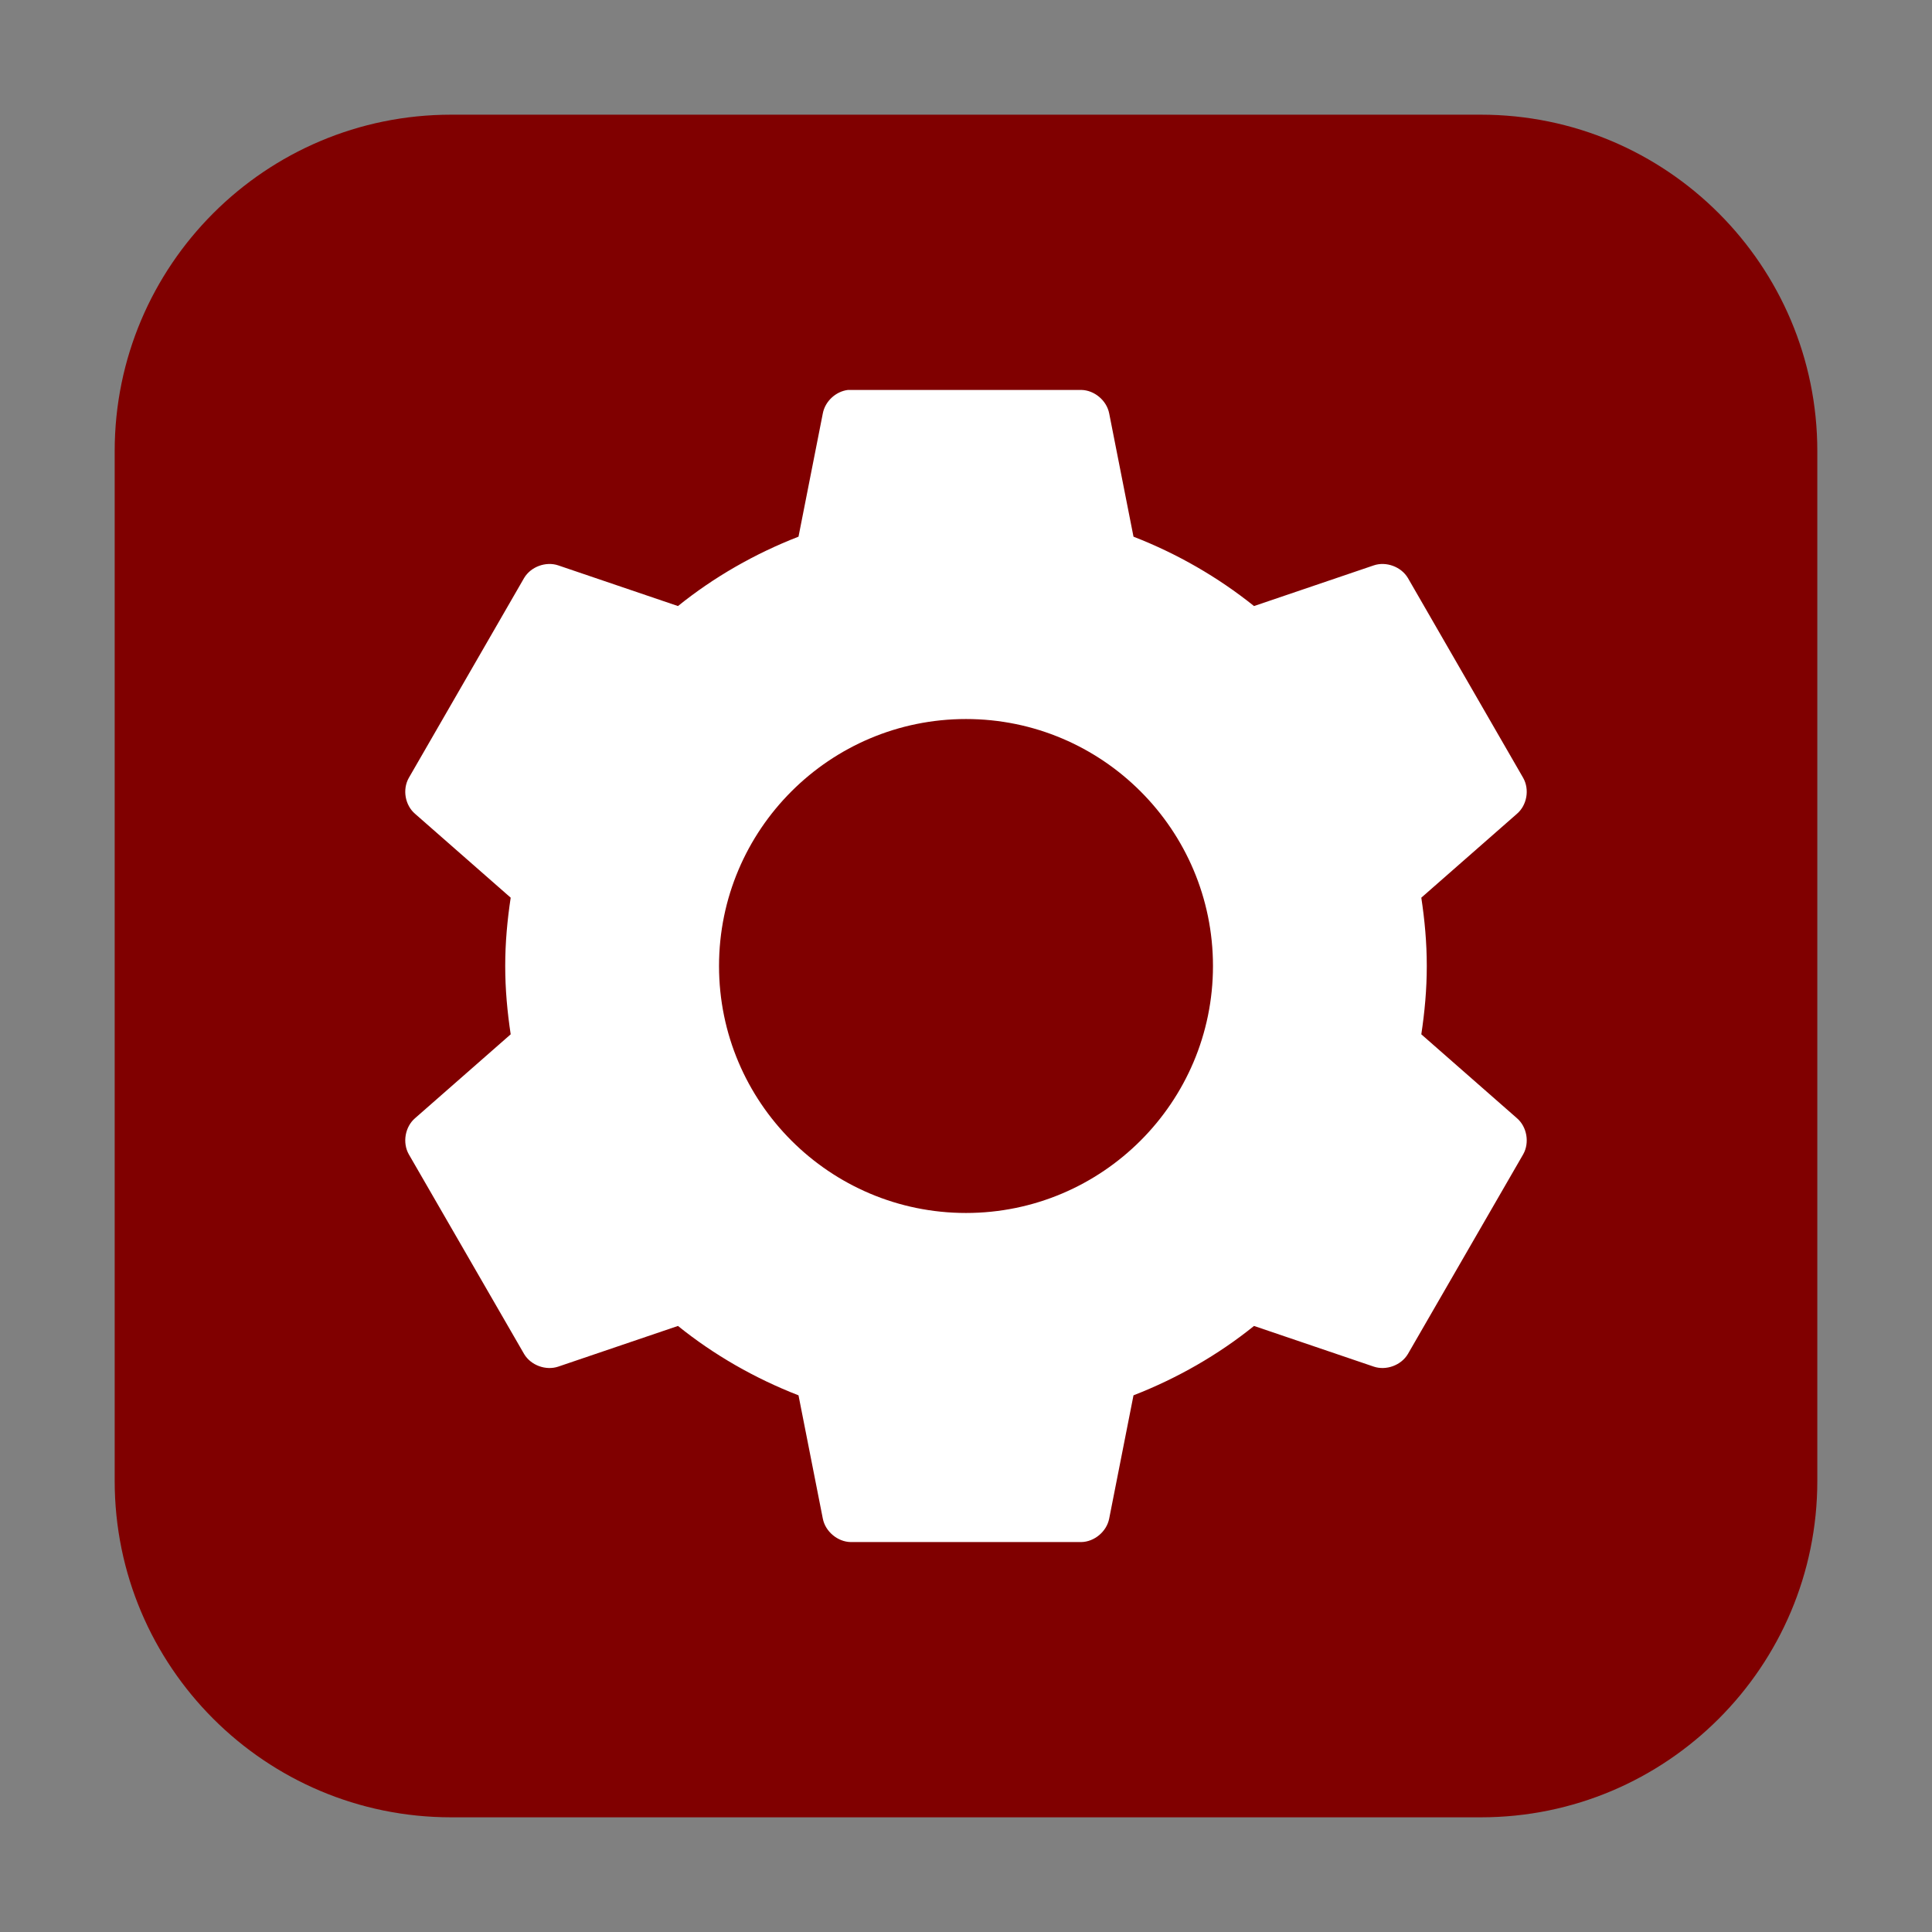 <?xml version="1.0" encoding="UTF-8"?>
<svg xmlns="http://www.w3.org/2000/svg" xmlns:xlink="http://www.w3.org/1999/xlink" width="36pt" height="36pt" viewBox="0 0 36 36" version="1.1">
<rect x="0" y="0" width="36" height="36" fill="#808080" stroke="none"/>
<defs>
<clipPath id="clip1">
  <rect width="36" height="36"/>
</clipPath>
<g id="surface6" clip-path="url(#clip1)">
<path style=" stroke:none;fill-rule:nonzero;fill:rgb(100%,100%,100%);fill-opacity:1;" d="M 15.801 7.266 C 15.574 7.293 15.375 7.477 15.332 7.703 L 14.879 10 C 14.066 10.316 13.301 10.754 12.633 11.293 L 10.402 10.535 C 10.172 10.457 9.891 10.559 9.766 10.77 L 7.617 14.496 C 7.496 14.711 7.547 15.004 7.734 15.164 L 9.516 16.727 C 9.453 17.145 9.414 17.562 9.414 18 C 9.414 18.438 9.453 18.855 9.516 19.273 L 7.734 20.836 C 7.547 20.996 7.496 21.293 7.617 21.508 L 9.766 25.23 C 9.891 25.441 10.172 25.543 10.402 25.465 L 12.633 24.707 C 13.301 25.246 14.066 25.684 14.879 26 L 15.332 28.297 C 15.379 28.539 15.609 28.73 15.852 28.734 L 20.148 28.734 C 20.391 28.73 20.621 28.539 20.668 28.297 L 21.121 26 C 21.934 25.684 22.699 25.246 23.367 24.707 L 25.598 25.465 C 25.828 25.543 26.109 25.441 26.234 25.23 L 28.383 21.508 C 28.504 21.293 28.453 20.996 28.266 20.836 L 26.484 19.273 C 26.547 18.855 26.586 18.438 26.586 18 C 26.586 17.562 26.547 17.145 26.484 16.727 L 28.266 15.164 C 28.453 15.004 28.504 14.711 28.383 14.496 L 26.234 10.77 C 26.109 10.559 25.828 10.457 25.598 10.535 L 23.367 11.293 C 22.695 10.754 21.934 10.316 21.121 10 L 20.668 7.703 C 20.621 7.461 20.391 7.27 20.148 7.266 L 15.852 7.266 C 15.836 7.266 15.82 7.266 15.801 7.266 Z M 18 13.398 C 20.539 13.398 22.602 15.461 22.602 18 C 22.602 20.539 20.539 22.602 18 22.602 C 15.461 22.602 13.398 20.539 13.398 18 C 13.398 15.461 15.461 13.398 18 13.398 Z M 18 13.398 "/>
</g>
</defs>
<g id="surface1">
<path style=" stroke:none;fill-rule:evenodd;fill:rgb(50.196%,0%,0%);fill-opacity:1;" d="M 8.406 2.137 L 27.594 2.137 C 31.055 2.137 33.863 4.945 33.863 8.406 L 33.863 27.594 C 33.863 31.055 31.055 33.863 27.594 33.863 L 8.406 33.863 C 4.945 33.863 2.137 31.055 2.137 27.594 L 2.137 8.406 C 2.137 4.945 4.945 2.137 8.406 2.137 Z M 8.406 2.137 "/>
<use xlink:href="#surface6"/>
</g>
</svg>

